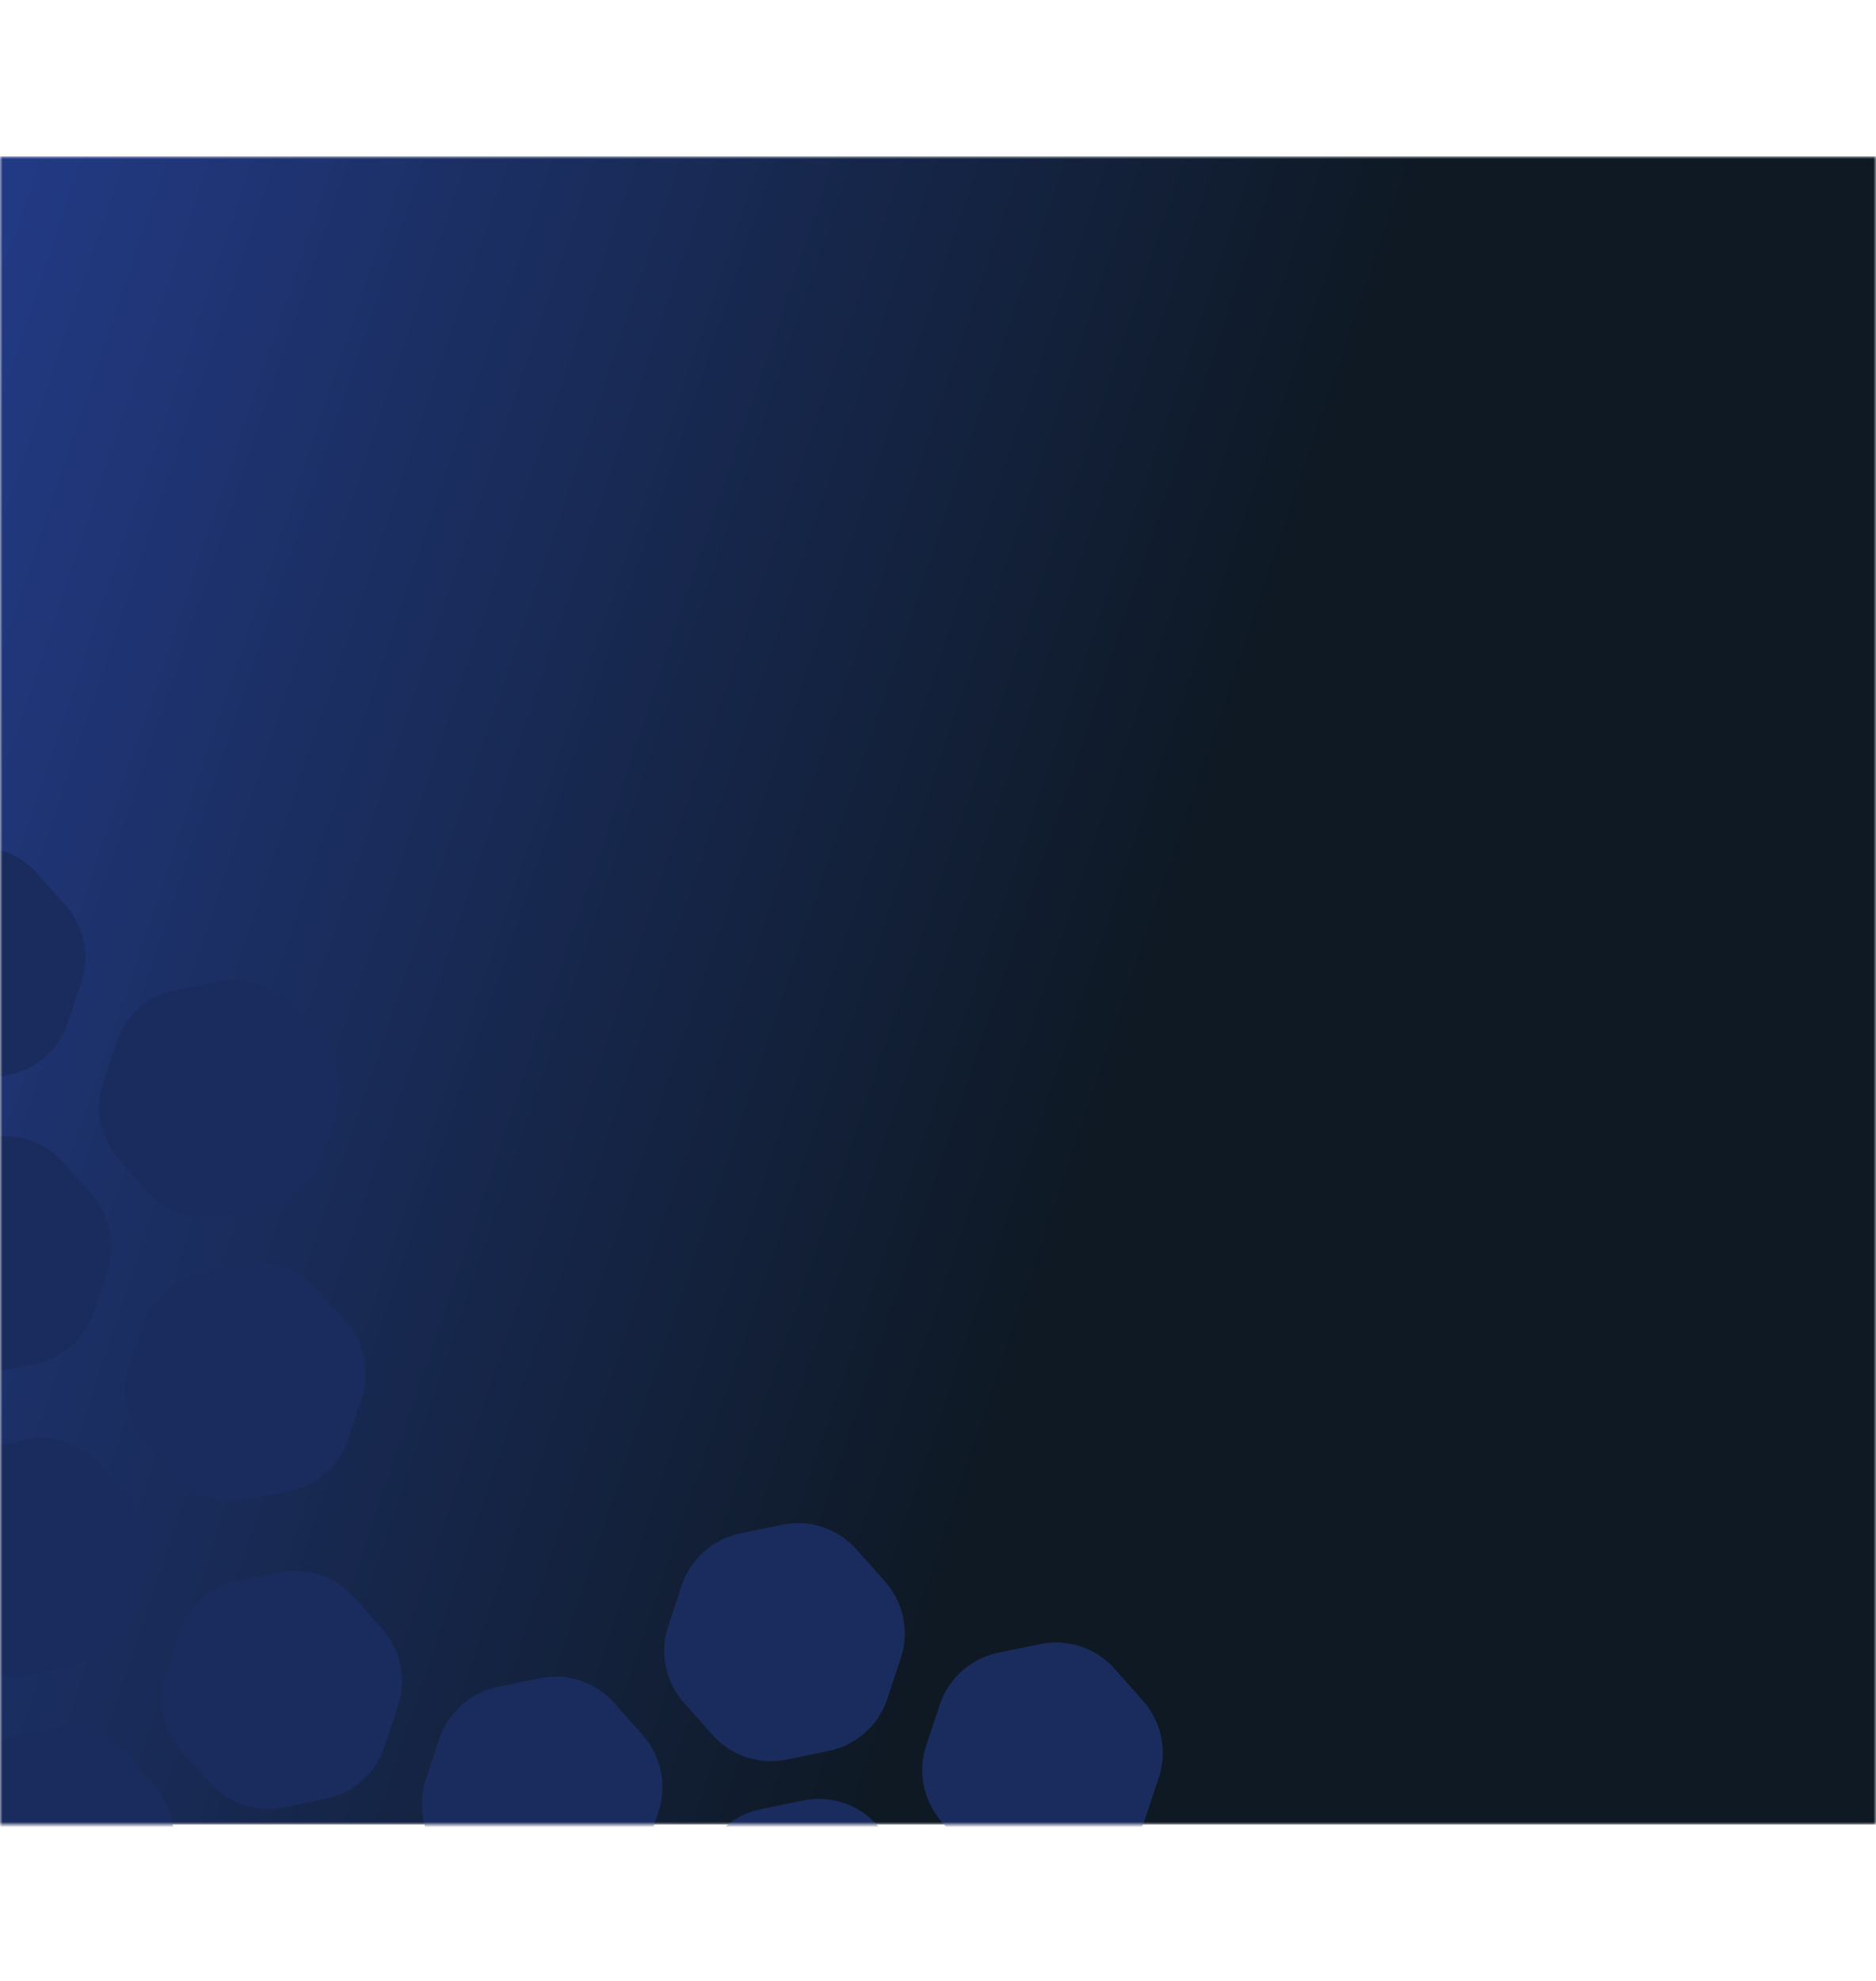 <svg width="360" height="380" viewBox="0 0 360 380" fill="none" xmlns="http://www.w3.org/2000/svg">
    <mask id="mask0_48_6508" style="mask-type:alpha" maskUnits="userSpaceOnUse" x="0" y="30" width="360" height="320">
        <rect width="360" height="320" transform="matrix(-1 0 0 1 360 30)" fill="url(#paint0_linear_48_6508)"/>
    </mask>
    <g mask="url(#mask0_48_6508)">
        <g filter="url(#filter0_d_48_6508)">
            <rect width="360" height="320" transform="matrix(-1 0 0 1 360 30)" fill="url(#paint1_linear_48_6508)"/>
        </g>
        <path d="M59.495 401.028C54.247 402.113 48.819 400.316 45.256 396.313L39.768 390.149C36.205 386.146 35.047 380.547 36.732 375.459L39.326 367.625C41.011 362.537 45.281 358.735 50.529 357.65L58.612 355.98C63.86 354.895 69.288 356.693 72.851 360.695L78.339 366.859C81.903 370.862 83.06 376.461 81.375 381.549L78.781 389.383C77.096 394.471 72.826 398.273 67.578 399.358L59.495 401.028Z" fill="#1A2C5D"/>
        <path d="M10.714 376.636C5.466 377.72 0.038 375.923 -3.526 371.92L-9.014 365.756C-12.577 361.754 -13.735 356.154 -12.05 351.067L-9.456 343.232C-7.771 338.145 -3.5 334.343 1.748 333.258L9.83 331.587C15.078 330.503 20.506 332.3 24.07 336.303L29.557 342.467C33.121 346.469 34.278 352.069 32.594 357.156L29.999 364.991C28.315 370.078 24.044 373.88 18.796 374.965L10.714 376.636Z" fill="#1A2C5D"/>
        <path d="M54.507 346.703C49.259 347.788 43.831 345.99 40.268 341.988L34.78 335.824C31.216 331.821 30.059 326.221 31.744 321.134L34.338 313.3C36.023 308.212 40.293 304.41 45.541 303.325L53.623 301.655C58.872 300.57 64.3 302.367 67.863 306.37L73.351 312.534C76.914 316.537 78.072 322.136 76.387 327.224L73.793 335.058C72.108 340.146 67.838 343.948 62.59 345.032L54.507 346.703Z" fill="#1A2C5D"/>
        <path d="M5.726 321.203C0.478 322.288 -4.95 320.49 -8.514 316.488L-14.002 310.324C-17.565 306.321 -18.723 300.721 -17.038 295.634L-14.444 287.8C-12.759 282.712 -8.488 278.91 -3.24 277.825L4.842 276.155C10.09 275.07 15.518 276.867 19.081 280.87L24.569 287.034C28.133 291.037 29.29 296.636 27.606 301.724L25.011 309.558C23.327 314.646 19.056 318.448 13.808 319.532L5.726 321.203Z" fill="#1A2C5D"/>
        <path d="M47.528 287.665C42.28 288.75 36.852 286.953 33.288 282.95L27.8 276.786C24.237 272.783 23.079 267.184 24.764 262.097L27.358 254.262C29.043 249.175 33.314 245.372 38.562 244.288L46.644 242.617C51.892 241.532 57.32 243.33 60.883 247.332L66.371 253.497C69.935 257.499 71.092 263.099 69.408 268.186L66.813 276.021C65.129 281.108 60.858 284.91 55.61 285.995L47.528 287.665Z" fill="#1A2C5D"/>
        <path d="M-1.254 263.273C-6.502 264.358 -11.93 262.56 -15.494 258.558L-20.982 252.393C-24.545 248.391 -25.702 242.791 -24.018 237.704L-21.423 229.869C-19.739 224.782 -15.468 220.98 -10.22 219.895L-2.138 218.225C3.11 217.14 8.538 218.937 12.102 222.94L17.59 229.104C21.153 233.107 22.311 238.706 20.626 243.793L18.032 251.628C16.347 256.715 12.076 260.518 6.828 261.602L-1.254 263.273Z" fill="#1A2C5D"/>
        <path d="M42.539 233.34C37.291 234.425 31.863 232.628 28.3 228.625L22.812 222.461C19.249 218.458 18.091 212.859 19.776 207.771L22.37 199.937C24.055 194.849 28.326 191.047 33.574 189.963L41.656 188.292C46.904 187.207 52.332 189.005 55.895 193.007L61.383 199.171C64.947 203.174 66.104 208.774 64.419 213.861L61.825 221.695C60.141 226.783 55.87 230.585 50.622 231.67L42.539 233.34Z" fill="#1A2C5D"/>
        <path d="M-6.242 207.841C-11.49 208.925 -16.918 207.128 -20.482 203.125L-25.969 196.961C-29.533 192.959 -30.69 187.359 -29.006 182.272L-26.411 174.437C-24.727 169.35 -20.456 165.548 -15.208 164.463L-7.126 162.792C-1.878 161.708 3.55 163.505 7.114 167.508L12.602 173.672C16.165 177.674 17.323 183.274 15.638 188.361L13.044 196.196C11.359 201.283 7.088 205.085 1.84 206.17L-6.242 207.841Z" fill="#1A2C5D"/>
        <path d="M219.774 348.809C218.084 353.895 213.81 357.692 208.561 358.771L200.477 360.433C195.227 361.513 189.801 359.709 186.242 355.703L180.761 349.533C177.201 345.527 176.05 339.926 177.74 334.841L180.343 327.009C182.033 321.923 186.307 318.125 191.556 317.046L199.64 315.384C204.89 314.305 210.316 316.108 213.875 320.115L219.356 326.284C222.916 330.291 224.067 335.892 222.377 340.977L219.774 348.809Z" fill="#1A2C5D"/>
        <path d="M174.228 378.813C172.538 383.899 168.263 387.697 163.014 388.776L154.93 390.438C149.681 391.517 144.255 389.714 140.696 385.708L135.214 379.538C131.655 375.531 130.504 369.93 132.194 364.845L134.796 357.013C136.486 351.927 140.761 348.13 146.01 347.051L154.094 345.389C159.343 344.309 164.769 346.113 168.329 350.119L173.81 356.289C177.369 360.295 178.521 365.896 176.831 370.981L174.228 378.813Z" fill="#1A2C5D"/>
        <path d="M170.256 325.915C168.566 331.001 164.291 334.799 159.042 335.878L150.958 337.54C145.709 338.619 140.283 336.816 136.724 332.81L131.242 326.64C127.683 322.633 126.532 317.033 128.222 311.947L130.824 304.115C132.514 299.03 136.789 295.232 142.038 294.153L150.122 292.491C155.371 291.411 160.797 293.215 164.357 297.221L169.838 303.391C173.397 307.397 174.549 312.998 172.859 318.084L170.256 325.915Z" fill="#1A2C5D"/>
        <path d="M123.751 355.363C122.061 360.449 117.787 364.246 112.538 365.326L104.454 366.988C99.204 368.067 93.778 366.264 90.219 362.257L84.738 356.087C81.178 352.081 80.027 346.48 81.717 341.395L84.32 333.563C86.01 328.477 90.284 324.68 95.533 323.6L103.617 321.938C108.867 320.859 114.293 322.662 117.852 326.669L123.333 332.839C126.892 336.845 128.044 342.446 126.354 347.531L123.751 355.363Z" fill="#1A2C5D"/>
    </g>
    <defs>
        <filter id="filter0_d_48_6508" x="-30" y="0" width="420" height="380" filterUnits="userSpaceOnUse" color-interpolation-filters="sRGB">
            <feFlood flood-opacity="0" result="BackgroundImageFix"/>
            <feColorMatrix in="SourceAlpha" type="matrix" values="0 0 0 0 0 0 0 0 0 0 0 0 0 0 0 0 0 0 127 0" result="hardAlpha"/>
            <feOffset/>
            <feGaussianBlur stdDeviation="15"/>
            <feComposite in2="hardAlpha" operator="out"/>
            <feColorMatrix type="matrix" values="0 0 0 0 0 0 0 0 0 0 0 0 0 0 0 0 0 0 0.1 0"/>
            <feBlend mode="normal" in2="BackgroundImageFix" result="effect1_dropShadow_48_6508"/>
            <feBlend mode="normal" in="SourceGraphic" in2="effect1_dropShadow_48_6508" result="shape"/>
        </filter>
        <linearGradient id="paint0_linear_48_6508" x1="5.163" y1="11.48" x2="603.096" y2="79.818" gradientUnits="userSpaceOnUse">
            <stop stop-color="#0E1924"/>
            <stop offset="1" stop-color="#215663"/>
        </linearGradient>
        <linearGradient id="paint1_linear_48_6508" x1="69.882" y1="-46.5" x2="563.405" y2="-213.328" gradientUnits="userSpaceOnUse">
            <stop stop-color="#0E1924"/>
            <stop offset="1" stop-color="#375CE7"/>
        </linearGradient>
    </defs>
</svg>

